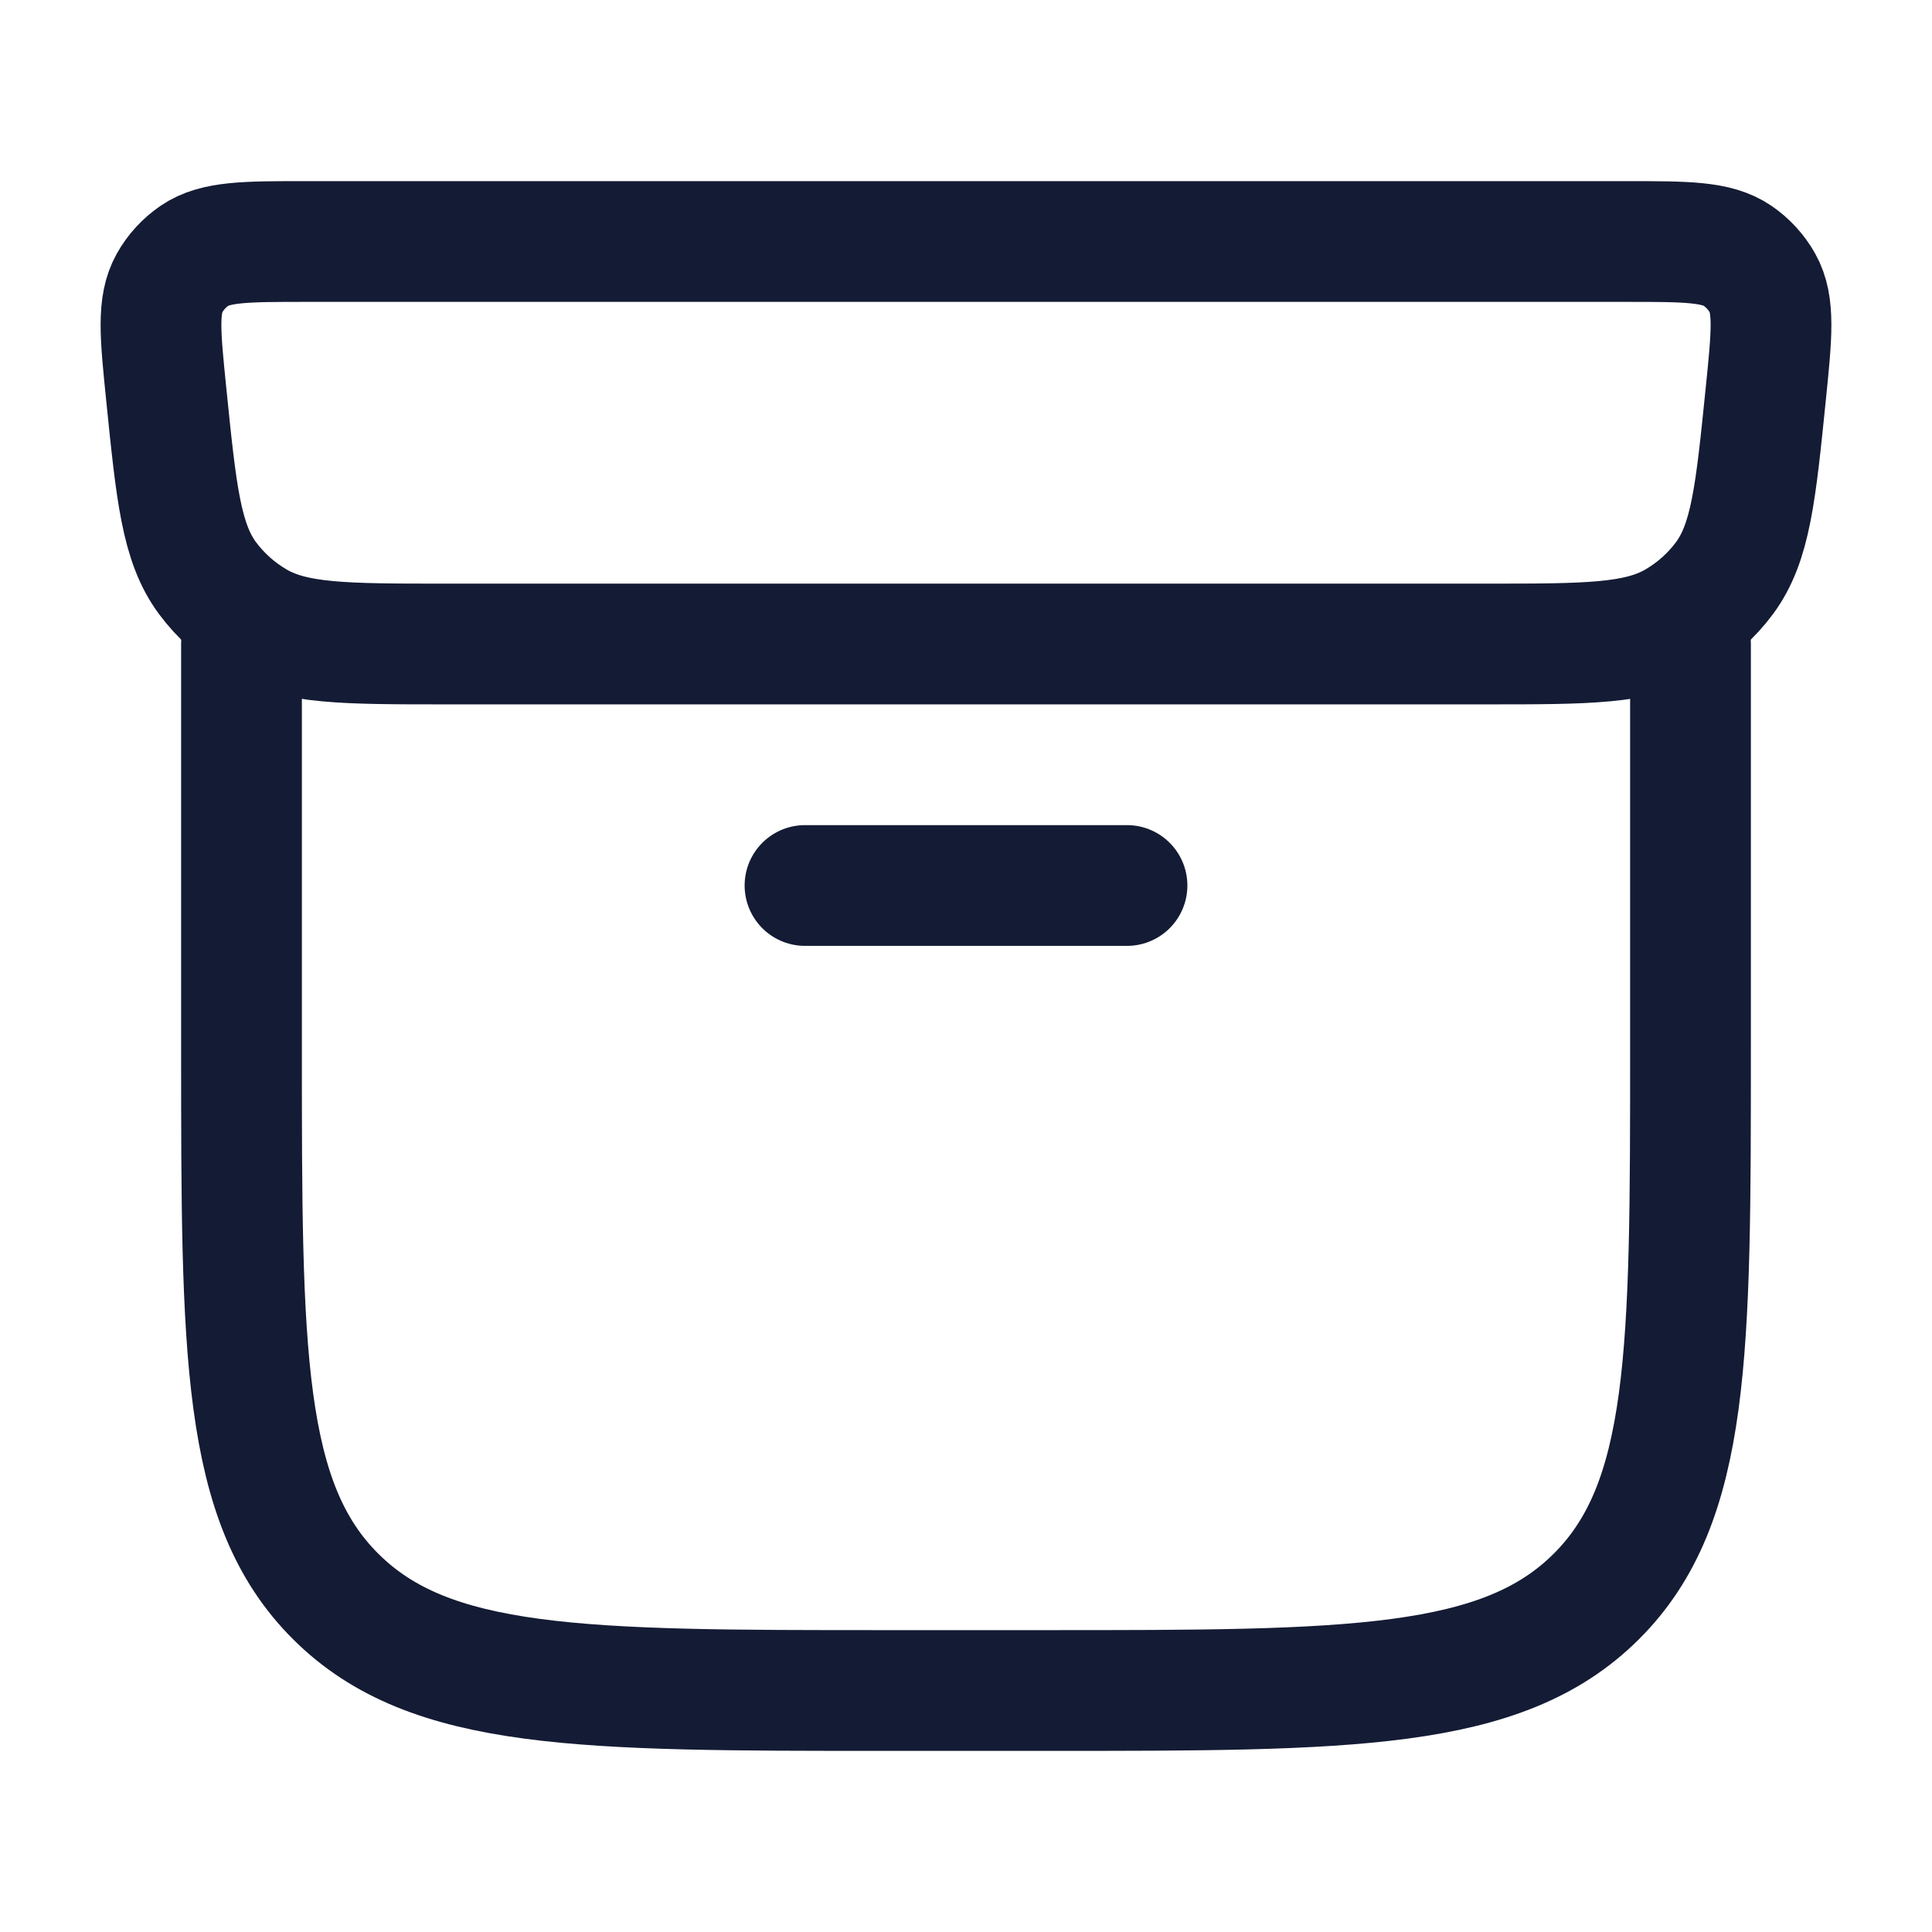 <svg width="24" height="24" viewBox="0 0 24 24" fill="none" xmlns="http://www.w3.org/2000/svg">
<path d="M20.198 3H3.802C3.051 3 2.676 3 2.416 3.177C2.288 3.265 2.181 3.381 2.106 3.516C1.953 3.789 1.99 4.158 2.065 4.895C2.19 6.126 2.252 6.742 2.578 7.182C2.741 7.401 2.947 7.585 3.184 7.723C3.66 8 4.286 8 5.539 8H18.461C19.714 8 20.34 8 20.816 7.723C21.053 7.585 21.259 7.401 21.422 7.182C21.748 6.742 21.81 6.126 21.935 4.895C22.01 4.158 22.047 3.789 21.894 3.516C21.819 3.381 21.712 3.265 21.584 3.177C21.324 3 20.948 3 20.198 3Z" stroke="#141B34" stroke-width="1.5" stroke-linecap="round" stroke-linejoin="round"/>
<path d="M3 8L3 13.041C3 16.793 3 18.669 4.172 19.834C5.343 21 7.229 21 11 21H13C16.771 21 18.657 21 19.828 19.834C21 18.669 21 16.793 21 13.041V8" stroke="#141B34" stroke-width="1.5" stroke-linecap="round" stroke-linejoin="round"/>
<path d="M10 11H14" stroke="#141B34" stroke-width="1.5" stroke-linecap="round"/>
</svg>
